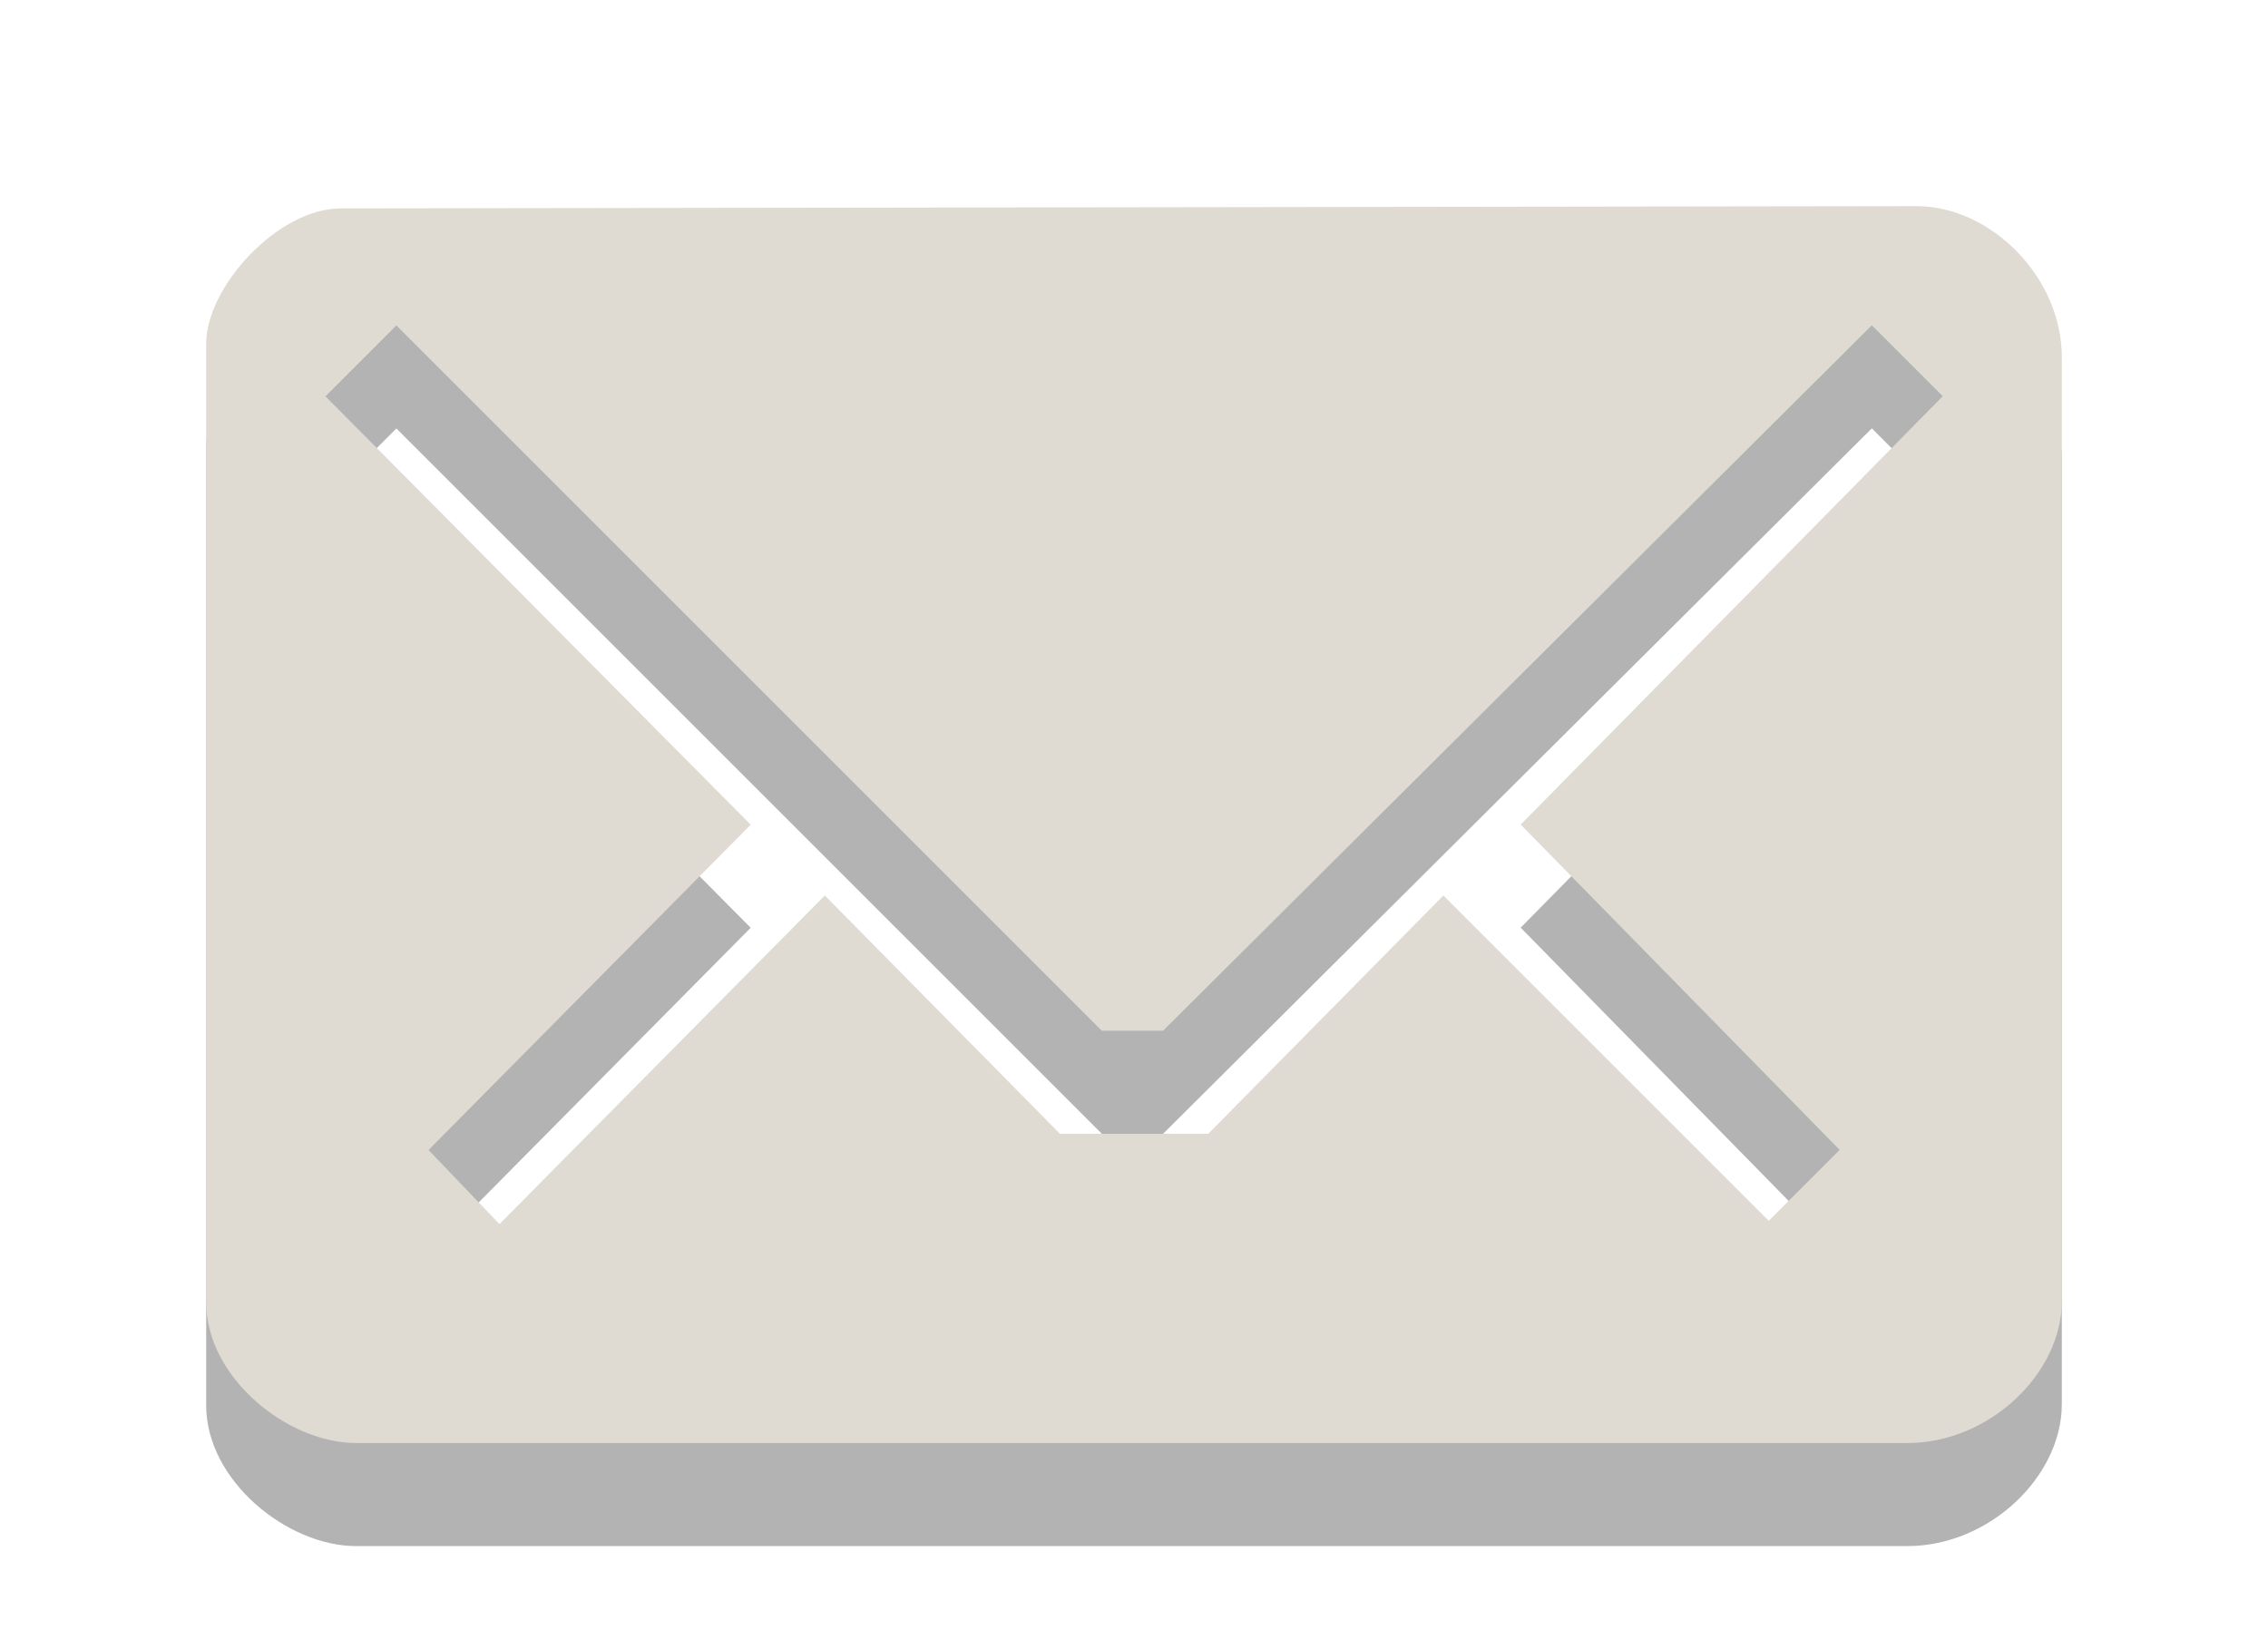 <svg xmlns="http://www.w3.org/2000/svg" viewBox="0 0 22 16">
<path style="opacity:.3" d="m3.305 3.022c-0.609 0-1.305 0.76-1.305 1.314v9.299c0 0.731 0.789 1.365 1.454 1.365h15.048c0.798 0 1.498-0.678 1.498-1.376v-9.159c0-0.776-0.689-1.465-1.409-1.465l-15.286 0.022zm0.539 1.134 6.844 6.844h0.594l6.875-6.844 0.688 0.688-4.094 4.156 3.094 3.156-0.688 0.688-3.156-3.156-2.281 2.312h-1.438l-2.281-2.312-3.156 3.188-0.688-0.719 3.125-3.156-4.125-4.156 0.688-0.688z"/>
<path style="fill:#dfdbd2" d="m3.305 2.022c-0.609 0-1.305 0.76-1.305 1.314v9.299c0 0.731 0.789 1.365 1.454 1.365h15.048c0.798 0 1.498-0.678 1.498-1.376v-9.159c0-0.776-0.689-1.465-1.409-1.465l-15.286 0.022zm0.539 1.134 6.844 6.844h0.594l6.875-6.844 0.688 0.688-4.094 4.156 3.094 3.156-0.688 0.688-3.156-3.156-2.281 2.312h-1.438l-2.281-2.312-3.156 3.188-0.688-0.719 3.125-3.156-4.125-4.156 0.688-0.688z"/>
</svg>
